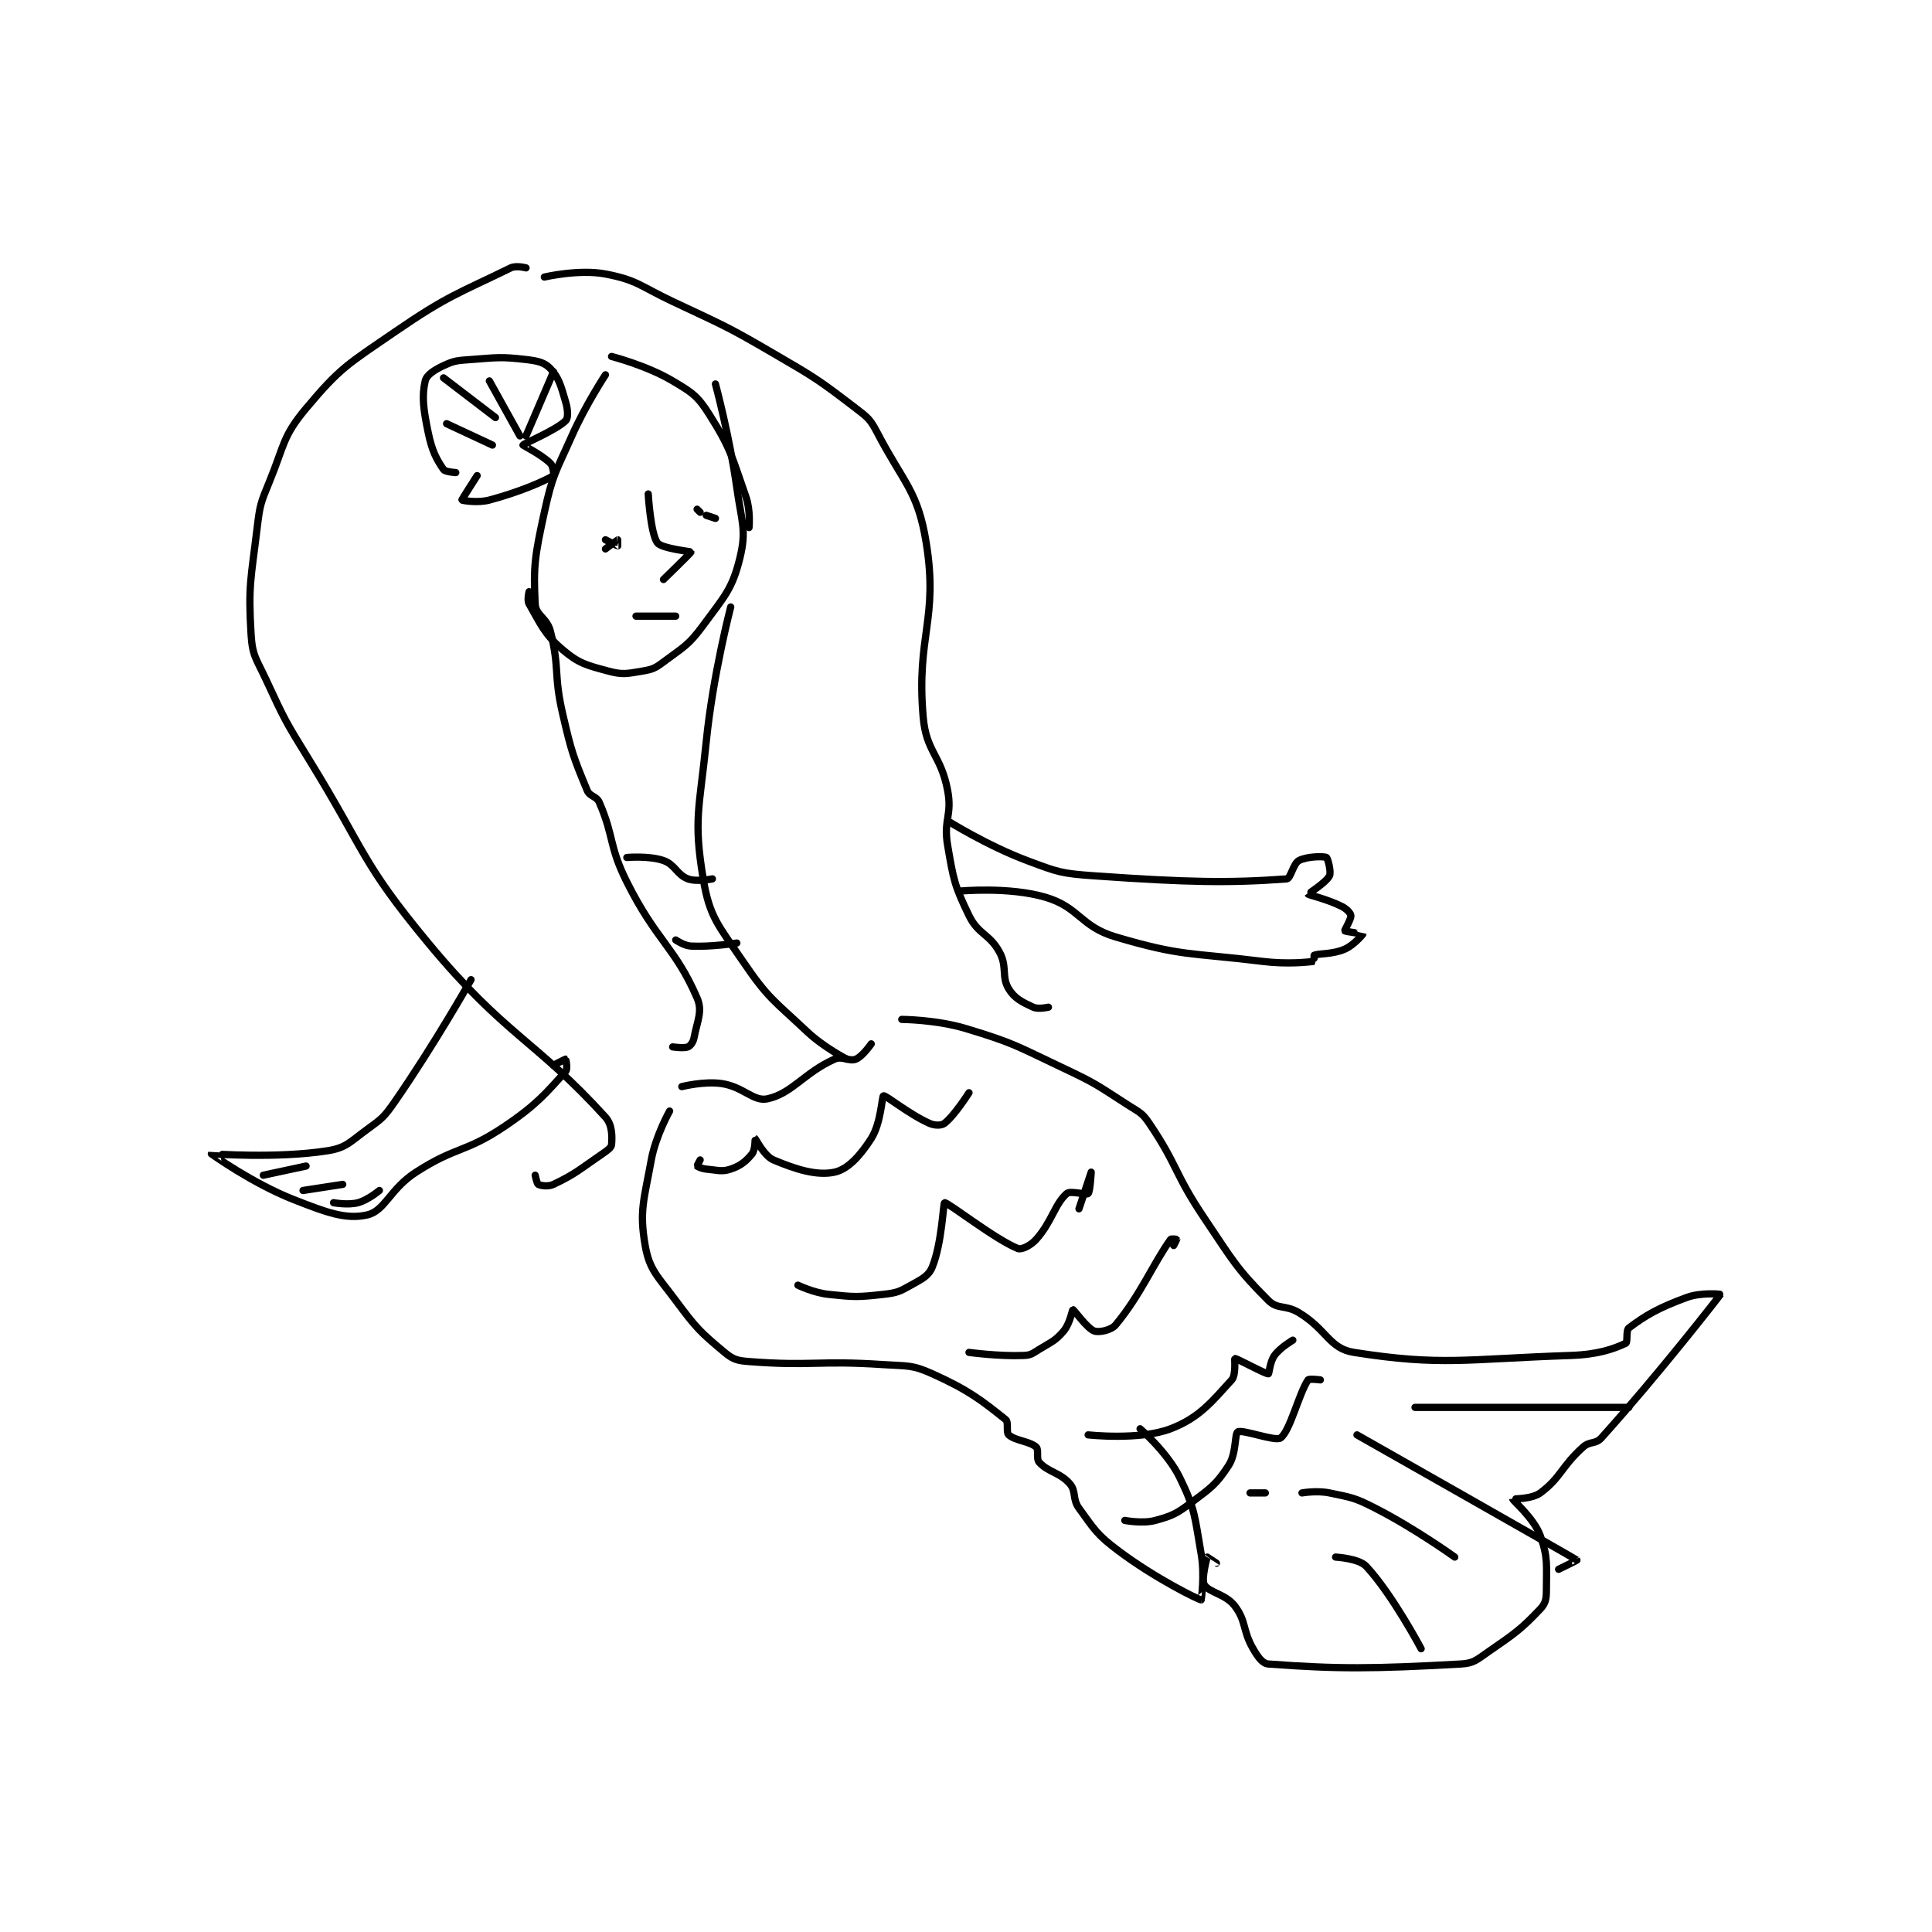 <?xml version="1.0" encoding="utf-8"?>
<!DOCTYPE svg PUBLIC "-//W3C//DTD SVG 1.1//EN" "http://www.w3.org/Graphics/SVG/1.1/DTD/svg11.dtd">
<svg viewBox="0 0 800 800" preserveAspectRatio="xMinYMin meet" xmlns="http://www.w3.org/2000/svg" version="1.1">
<g fill="none" stroke="black" stroke-linecap="round" stroke-linejoin="round" stroke-width="2.371">
<g transform="translate(87.52,110.924) scale(1.265) translate(-97,-24)">
<path id="0" d="M262 62 C262 62 266.623 79.064 269 96 C270.572 107.203 272.261 109.751 270 119 C267.523 129.134 264.973 131.517 258 141 C253.123 147.633 251.642 148.019 245 153 C242.208 155.094 241.36 155.44 238 156 C233.073 156.821 231.658 157.254 227 156 C219.85 154.075 217.369 153.543 212 149 C205.92 143.856 204.779 140.528 201 134 C200.292 132.778 201 130 201 130 "/>
<path id="1" d="M228 53 C228 53 239.432 55.913 248 61 C254.415 64.809 256.147 65.9 260 72 C267.171 83.353 267.361 85.797 272 99 C273.538 103.378 273 109 273 109 "/>
<path id="2" d="M226 59 C226 59 219.562 68.736 215 79 C209.685 90.959 208.724 91.515 206 104 C202.903 118.194 202.367 121.654 203 134 C203.196 137.829 206.87 138.481 208 143 C211.086 155.345 208.981 156.919 212 170 C214.902 182.577 215.539 184.219 220 195 C220.891 197.154 223.057 196.823 224 199 C228.92 210.353 227.035 213.069 233 225 C242.682 244.363 248.837 246.395 256 263 C257.879 267.355 256.046 270.419 255 276 C254.732 277.428 253.839 278.641 253 279 C251.724 279.547 248 279 248 279 "/>
<path id="3" d="M267 135 C267 135 261.215 157.096 259 179 C256.771 201.046 254.75 204.499 258 224 C260.114 236.687 263.015 239.257 271 251 C279.306 263.215 280.977 263.625 292 274 C297.55 279.223 305 283 305 283 "/>
<path id="4" d="M200 24 C200 24 196.775 23.133 195 24 C177.873 32.364 174.436 33.029 157 45 C141.644 55.543 139.205 56.609 128 70 C120.258 79.253 120.974 81.875 116 94 C113.138 100.976 112.897 101.526 112 109 C109.958 126.013 109.03 127.833 110 144 C110.425 151.092 111.746 151.977 115 159 C121.106 172.175 121.293 172.494 129 185 C147.703 215.349 145.849 218.281 168 245 C193.211 275.409 202.913 276.604 226 302 C228.276 304.504 228.216 308.41 228 311 C227.921 311.953 226.677 312.853 225 314 C217.419 319.187 216.225 320.56 209 324 C207.26 324.829 204.866 324.433 204 324 C203.567 323.783 203 321 203 321 "/>
<path id="5" d="M206 27 C206 27 217.324 24.347 226 26 C236.386 27.978 237.311 29.947 248 35 C264.707 42.898 265.09 42.719 281 52 C294.902 60.109 295.58 60.503 308 70 C311.997 73.056 312.713 73.624 315 78 C323.703 94.649 328.244 96.915 331 114 C335.06 139.171 327.696 144.341 330 171 C331 182.565 335.773 183.309 338 195 C339.57 203.245 336.571 204.63 338 213 C339.921 224.251 340.212 226.143 345 236 C348.057 242.294 351.707 241.92 355 248 C357.576 252.756 355.573 256.028 358 260 C359.911 263.126 362.404 264.341 366 266 C367.669 266.771 371 266 371 266 "/>
<path id="6" d="M233 217 C233 217 240.308 216.358 245 218 C248.837 219.343 249.361 222.635 253 224 C255.84 225.065 261 224 261 224 "/>
<path id="7" d="M249 244 C249 244 251.7 245.885 254 246 C260.741 246.337 269 245 269 245 "/>
<path id="8" d="M251 292 C251 292 258.184 290.169 264 291 C271.108 292.015 274.442 296.985 279 296 C287.124 294.243 290.97 287.496 301 283 C303.523 281.869 305.827 283.905 308 283 C310.199 282.084 313 278 313 278 "/>
<path id="9" d="M177 91 C177 91 173.562 90.812 173 90 C170.693 86.668 169.222 83.905 168 78 C166.387 70.205 165.849 66.065 167 61 C167.437 59.078 169.948 57.424 173 56 C176.638 54.303 177.559 54.329 182 54 C190.739 53.353 191.675 53.039 200 54 C203.86 54.445 206.106 54.96 208 57 C210.841 60.06 211.46 62.764 213 68 C213.741 70.519 213.839 73.161 213 74 C209.922 77.078 199.157 81.56 199 82 C198.966 82.094 205.162 85.162 208 88 C208.946 88.946 209.161 91.903 209 92 C206.032 93.781 198.103 97.306 188 100 C184.07 101.048 179.05 100.099 179 100 C178.939 99.879 184 92 184 92 "/>
<path id="10" d="M173 60 L190 73 "/>
<path id="11" d="M188 61 L198 79 "/>
<path id="12" d="M209 58 L200 79 "/>
<path id="13" d="M174 75 L189 82 "/>
<path id="14" d="M240 98 C240 98 240.757 110.956 243 114 C244.368 115.856 253.975 116.851 254 117 C254.039 117.232 245 126 245 126 "/>
<path id="15" d="M257 104 L256 103 "/>
<path id="16" d="M226 116 C226 116 229.911 113.022 230 113 C230.009 112.998 230 115 230 115 C229.847 115 226 113 226 113 "/>
<path id="17" d="M236 138 L249 138 "/>
<path id="18" d="M182 257 C182 257 170.088 278.138 157 297 C153.521 302.014 152.872 302.457 148 306 C142.331 310.123 141.161 312.034 135 313 C118.325 315.616 97.031 313.956 97 314 C96.996 314.006 110.387 323.661 124 329 C134.748 333.215 141.011 335.572 148 334 C153.851 332.684 155.415 325.533 164 320 C177.267 311.45 179.983 313.767 193 305 C203.694 297.798 206.73 293.897 213 287 C213.693 286.238 213.061 283.031 213 283 C212.908 282.954 209 285 209 285 "/>
<path id="19" d="M114 321 L128 318 "/>
<path id="20" d="M127 326 L140 324 "/>
<path id="21" d="M137 330 C137 330 141.741 330.869 145 330 C148.286 329.124 152 326 152 326 "/>
<path id="22" d="M338 205 C338 205 350.851 213.069 364 218 C374.168 221.813 375.116 222.232 386 223 C416.709 225.168 430.415 225.387 449 224 C450.314 223.902 451.108 219.019 453 218 C455.496 216.656 461.055 216.527 462 217 C462.445 217.222 463.633 221.734 463 223 C461.907 225.187 455.964 228.911 456 229 C456.094 229.234 462.276 230.638 467 233 C468.635 233.817 469.899 235.193 470 236 C470.142 237.136 467.869 240.804 468 241 C468.178 241.268 474 241.985 474 242 C474 242.076 471.032 245.673 468 247 C463.972 248.762 459.665 248.334 458 249 C457.877 249.049 458.029 250.997 458 251 C455.904 251.247 449.26 252.017 441 251 C417.2 248.071 414.78 249.442 393 243 C381.391 239.566 381.18 233.288 370 230 C358.084 226.495 342 228 342 228 "/>
<path id="23" d="M247 300 C247 300 242.443 308.064 241 316 C238.605 329.171 237.03 332.674 239 344 C240.406 352.085 243.099 354.056 249 362 C255.704 371.024 256.988 372.323 265 379 C267.789 381.324 269.135 381.703 273 382 C293.7 383.592 295.353 381.557 317 383 C324.958 383.531 326.274 382.973 333 386 C344.921 391.364 349.2 394.76 357 401 C358.083 401.867 357.055 405.149 358 406 C360.165 407.949 364.835 408.051 367 410 C367.945 410.851 366.906 413.807 368 415 C370.988 418.26 374.773 418.277 378 422 C380.183 424.519 378.757 426.915 381 430 C386.168 437.106 386.785 438.589 394 444 C405.973 452.98 420.172 459.969 421 460 C421.017 460.001 422.227 452.01 421 445 C418.855 432.744 419.145 430.548 414 420 C409.954 411.706 401 404 401 404 "/>
<path id="24" d="M323 270 C323 270 334.257 270.059 344 273 C359.978 277.824 360.542 278.709 376 286 C386.808 291.098 387.022 291.586 397 298 C400.773 300.425 401.649 300.52 404 304 C413.459 317.999 412.111 320.293 422 335 C431.434 349.03 432.586 351.586 443 362 C446.038 365.038 448.594 363.325 453 366 C462.179 371.573 462.911 377.728 471 379 C499.715 383.517 507.506 381.163 542 380 C550.814 379.703 555.995 377.897 560 376 C560.678 375.679 559.99 371.757 561 371 C566.634 366.774 570.76 364.388 580 361 C584.634 359.301 591.037 359.939 591 360 C590.66 360.559 570.72 386.2 552 407 C550.085 409.128 548.255 407.971 546 410 C538.873 416.414 538.752 420.01 532 425 C529.18 427.084 523 426.914 523 427 C523 427.518 529.858 433.159 532 439 C534.622 446.152 534 448.809 534 457 C534 459.73 533.683 461.229 532 463 C525.579 469.759 523.696 470.979 515 477 C511.166 479.655 510.209 480.766 506 481 C477.245 482.598 465.826 482.678 443 481 C441.055 480.857 439.591 478.749 438 476 C434.478 469.916 435.829 467.026 432 462 C428.986 458.044 423.476 457.624 422 455 C421.014 453.246 422.849 446.264 423 446 C423.005 445.992 426 448 426 448 "/>
<path id="25" d="M257 316 C257 316 255.943 317.915 256 318 C256.128 318.191 257.545 318.868 259 319 C262.766 319.342 264.039 319.987 267 319 C270.207 317.931 272.067 316.417 274 314 C275.058 312.678 274.993 308.998 275 309 C275.136 309.039 277.966 314.716 281 316 C288.345 319.107 295.23 321.262 301 320 C305.346 319.049 309.363 314.683 313 309 C316.224 303.962 316.507 295.13 317 295 C317.81 294.787 325.168 300.925 332 304 C333.793 304.807 335.964 304.797 337 304 C340.253 301.498 345 294 345 294 "/>
<path id="26" d="M289 357 C289 357 294.111 359.476 299 360 C307.527 360.914 308.56 360.938 317 360 C321.376 359.514 322.235 359.118 326 357 C329.655 354.944 331.773 354.011 333 351 C336.136 343.302 336.587 330.089 337 330 C338.011 329.783 353.517 342.007 361 345 C362.197 345.479 365.195 344.031 367 342 C372.175 336.178 373.053 330.483 377 327 C378.189 325.951 383.354 327.565 384 327 C384.657 326.425 385 320 385 320 C385 320 381 332 381 332 "/>
<path id="27" d="M345 379 C345 379 354.857 380.354 363 380 C365.307 379.9 365.817 379.343 368 378 C372.096 375.479 373.258 375.241 376 372 C378.048 369.579 378.852 365 379 365 C379.346 365 383.675 371.17 386 372 C387.538 372.549 391.524 371.772 393 370 C401.105 360.274 405.266 350.028 411 342 C411.2 341.719 412.985 341.969 413 342 C413.023 342.046 412 344 412 344 "/>
<path id="28" d="M384 406 C384 406 400.92 407.86 411 404 C420.485 400.367 424.626 394.981 431 388 C432.472 386.388 431.864 381.023 432 381 C432.639 380.893 441.943 386.081 443 386 C443.245 385.981 443.483 382.087 445 380 C446.906 377.379 451 375 451 375 "/>
<path id="29" d="M396 434 C396 434 401.825 435.139 406 434 C411.694 432.447 412.988 431.759 418 428 C424.38 423.215 426.042 422.069 430 416 C432.587 412.034 431.912 405.576 433 405 C434.596 404.155 445.3 408.257 447 407 C450.129 404.688 453.011 392.368 456 388 C456.325 387.525 460 388 460 388 "/>
<path id="30" d="M491 397 L561 397 "/>
<path id="31" d="M437 425 L442 425 "/>
<path id="32" d="M454 425 C454 425 458.906 424.147 463 425 C470.298 426.52 471.226 426.53 478 430 C491.19 436.756 504 446 504 446 "/>
<path id="33" d="M472 406 C472 406 542.305 445.87 544 447 C544.068 447.046 538 450 538 450 "/>
<path id="34" d="M465 446 C465 446 472.59 446.418 475 449 C483.56 458.171 493 476 493 476 "/>
<path id="35" d="M262 106 L259 105 "/>
</g>
</g>
</svg>
